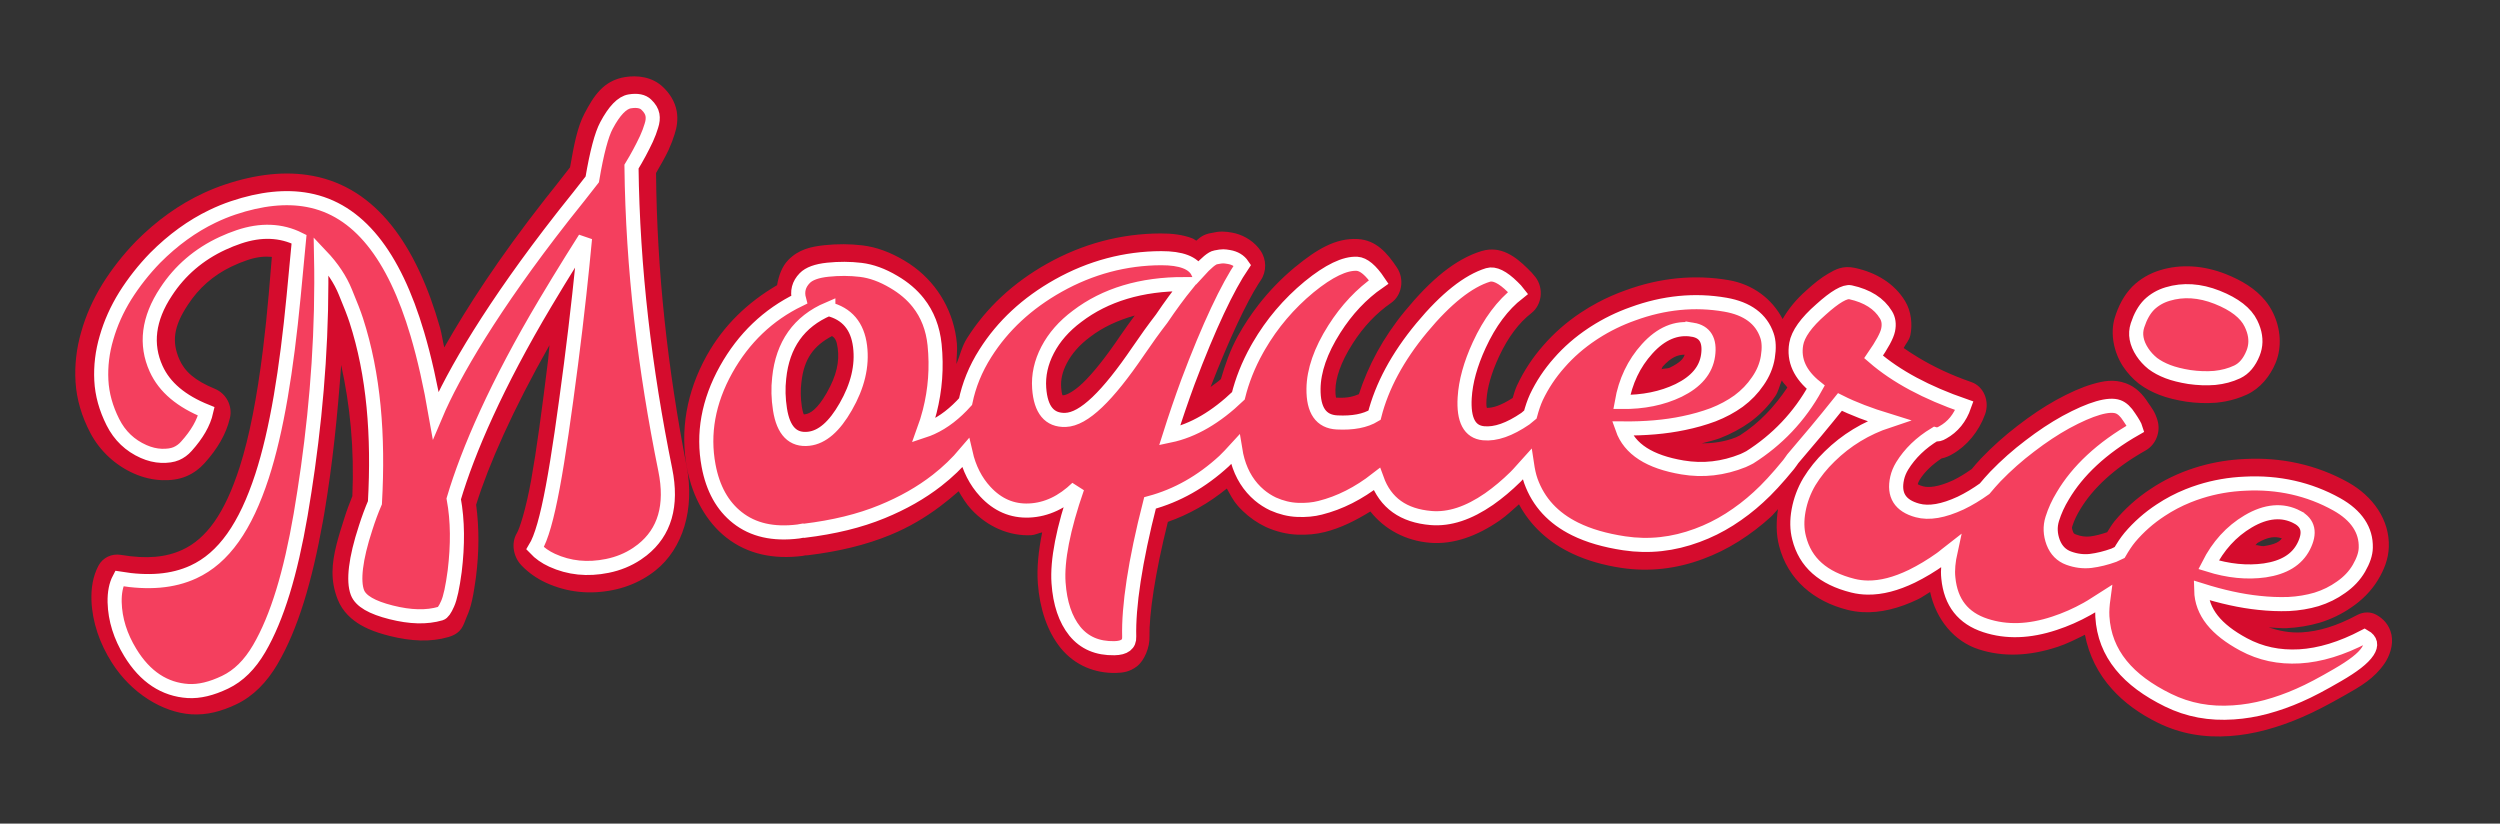 <?xml version="1.0" encoding="UTF-8" standalone="no"?>
<!-- Created with Inkscape (http://www.inkscape.org/) -->

<svg
   width="1366"
   height="450"
   viewBox="0 0 1366 450"
   version="1.1"
   id="svg3753"
   xmlns="http://www.w3.org/2000/svg"
   xmlns:svg="http://www.w3.org/2000/svg">
  <rect x="0" y="0" width="1366" height="450" fill="#333333" stroke="none"/>
  <defs
     id="defs3750" />
  <g
     id="layer1"
     style="display:none">
    <g
       id="g1"
       transform="matrix(6.801,0.211,0,7.871,-3641.782,-2996.09)"
       style="stroke-width:1.076">
      <path
         id="path1"
         style="font-size:40px;line-height:1.25;font-family:Molle;-inkscape-font-specification:Molle;fill:#d50c2d;fill-opacity:1;stroke:none;stroke-width:1.076;stroke-opacity:1"
         d="m 591.861,370.814 c -1.521,0 -2.38,0.944 -3.246,2.021 -0.658,0.808 -1.161,2 -1.766,3.496 -0.677,0.579 -1.386,1.173 -2.16,1.797 -0.005,0.003 -0.009,0.006 -0.014,0.01 -4.281,3.52 -7.294,6.21 -9.748,8.547 0.015,-0.437 0.098,-0.96 0.098,-1.379 0,-6.018 -1.674,-10.501 -5.434,-12.527 h -0.002 c -1.618,-0.873 -3.539,-1.262 -5.697,-1.262 -2.221,0 -4.468,0.548 -6.701,1.586 -0.007,0.003 -0.013,0.006 -0.019,0.01 -1.071,0.514 -2.086,1.122 -3.043,1.822 -0.003,0.003 -0.007,0.005 -0.01,0.008 -0.965,0.717 -1.824,1.529 -2.566,2.434 -0.755,0.907 -1.363,1.903 -1.807,2.975 -0.468,1.131 -0.697,2.357 -0.697,3.627 0,1.431 0.507,2.826 1.445,3.891 0,0 0.002,0.002 0.002,0.002 0.436,0.492 0.964,0.903 1.557,1.189 0.006,0.003 0.013,0.007 0.019,0.01 0.543,0.253 1.114,0.436 1.762,0.436 0.546,0 1.094,-0.126 1.584,-0.348 1.24,-0.552 2.281,-1.28 3.006,-2.271 0.509,-0.697 0.422,-1.663 -0.203,-2.258 -1.109,-1.055 -1.477,-1.922 -1.477,-2.818 0,-1.275 0.496,-2.227 1.979,-3.291 0.004,-0.003 0.008,-0.006 0.012,-0.01 1.405,-1.026 2.952,-1.523 4.846,-1.523 0.683,0 1.194,0.125 1.641,0.324 -0.341,0.77 -0.668,1.518 -1.053,2.355 0,0 0,0.002 0,0.002 -2.181,4.745 -4.375,8.301 -6.477,10.643 -2.397,2.661 -4.55,3.746 -6.553,3.746 -1.383,0 -2.782,-0.466 -4.316,-1.557 -0.557,-0.396 -1.295,-0.424 -1.881,-0.072 -0.747,0.448 -1.334,1.097 -1.805,1.854 -0.002,0.003 -0.004,0.005 -0.006,0.008 -0.825,1.343 -1.25,2.88 -1.25,4.475 0,2.492 1.324,4.73 3.514,5.816 0.002,6.5e-4 0.004,0.001 0.006,0.002 1.143,0.563 2.462,0.783 3.941,0.783 1.64,0 3.261,-0.495 4.779,-1.391 0,0 0,-0.002 0,-0.002 2.828,-1.67 5.429,-4.401 7.918,-8.121 0,0 0.002,-0.002 0.002,-0.002 2.083,-3.129 3.784,-6.474 5.291,-9.926 -0.329,2.832 -1.034,5.773 -2.451,8.92 -0.389,0.402 -0.777,0.809 -1.154,1.252 -0.002,0.003 -0.003,0.005 -0.006,0.008 -0.001,0.001 -0.003,0.002 -0.004,0.004 -1.694,1.953 -2.832,3.264 -2.832,5.195 0,0.933 0.485,1.676 1.016,2.207 0.531,0.531 1.17,0.946 1.945,1.359 1.555,0.829 3.13,1.297 4.695,1.297 1.226,0 1.525,-0.529 1.971,-0.967 l 0.002,-0.004 c 0.677,-0.63 1.129,-1.389 1.725,-2.484 0.003,-0.007 0.007,-0.014 0.01,-0.021 0.87,-1.652 1.414,-3.273 1.691,-4.873 1.821,-2.449 4.798,-5.753 8.594,-9.639 -0.119,0.303 -0.213,0.622 -0.334,0.924 -1.354,3.372 -2.541,6.034 -3.537,7.951 -0.997,1.918 -1.903,3.114 -2.199,3.361 -0.665,0.556 -0.812,1.521 -0.342,2.25 0.406,0.629 0.953,1.152 1.584,1.572 0.001,6.5e-4 0.003,0.001 0.004,0.002 1.504,0.997 3.306,1.479 5.246,1.479 1.322,0 2.6,-0.254 3.775,-0.77 0.001,-6.5e-4 0.003,-0.001 0.004,-0.002 2.628,-1.159 4.17,-3.756 4.17,-6.768 0,-6.872 0.627,-13.684 1.85,-20.445 0.406,-0.472 0.81,-0.944 1.168,-1.443 0.005,-0.007 0.009,-0.014 0.014,-0.021 0.235,-0.338 0.436,-0.671 0.607,-1.008 0.244,-0.448 0.424,-0.976 0.424,-1.555 0,-0.691 -0.283,-1.304 -0.629,-1.771 -0.627,-0.862 -1.655,-1.119 -2.477,-1.119 z m 114.629,4.316 c -1.588,0 -3.099,0.446 -4.33,1.346 -0.622,0.452 -1.147,1.038 -1.506,1.717 -0.006,0.012 -0.012,0.025 -0.018,0.037 -0.369,0.738 -0.514,1.552 -0.514,2.389 0,1.199 0.711,2.349 1.645,3.029 0,0 0.002,0 0.002,0 0.443,0.322 0.939,0.568 1.461,0.736 0.018,0.005 0.035,0.011 0.053,0.016 0.546,0.156 1.116,0.223 1.703,0.223 0.619,0 1.262,-0.086 1.959,-0.234 0.009,-0.001 0.018,-0.003 0.027,-0.004 0.742,-0.17 1.448,-0.414 2.107,-0.736 0.01,-0.005 0.02,-0.01 0.029,-0.016 0.688,-0.352 1.307,-0.803 1.82,-1.354 0.709,-0.76 1.01,-1.8 1.01,-2.793 0,-1.183 -0.598,-2.331 -1.467,-3.109 -1.054,-0.957 -2.448,-1.246 -3.982,-1.246 z m -25.586,6.992 c -0.942,0 -1.43,0.412 -1.893,0.795 -0.459,0.38 -0.887,0.848 -1.361,1.428 -0.639,0.757 -1.087,1.499 -1.398,2.275 -1.045,-1.254 -2.64,-1.979 -4.43,-1.979 -2.594,0 -5.148,0.611 -7.596,1.791 -1.159,0.545 -2.241,1.198 -3.236,1.963 -0.999,0.767 -1.875,1.62 -2.619,2.557 -0.743,0.922 -1.343,1.913 -1.785,2.965 -0.003,0.006 -0.005,0.013 -0.008,0.019 -0.123,0.303 -0.178,0.583 -0.256,0.873 -0.876,0.618 -1.537,0.842 -1.967,0.867 -0.024,-0.075 -0.072,-0.137 -0.072,-0.566 0,-0.804 0.221,-1.83 0.742,-3.059 0,0 0,-0.002 0,-0.002 0.608,-1.434 1.359,-2.485 2.232,-3.234 0.758,-0.652 0.802,-1.81 0.096,-2.518 -0.201,-0.201 -0.403,-0.361 -0.635,-0.531 -0.994,-0.752 -2.144,-1.404 -3.527,-0.904 -0.007,0.002 -0.013,0.004 -0.019,0.006 -1.938,0.727 -3.691,2.291 -5.551,4.564 -1.622,1.98 -2.695,3.971 -3.365,5.98 -0.378,0.157 -0.819,0.322 -1.672,0.322 -0.289,0 -0.149,-0.004 -0.104,0.051 0.046,0.055 -0.072,-0.082 -0.072,-0.598 0,-0.779 0.345,-1.876 1.256,-3.248 0,0 0,-0.002 0,-0.002 0.817,-1.232 1.764,-2.212 2.857,-2.982 0.81,-0.57 0.972,-1.705 0.354,-2.479 -0.763,-0.954 -1.622,-1.816 -3.021,-1.816 -1.648,0 -3.04,0.851 -4.658,2.129 -0.003,0.001 -0.005,0.003 -0.008,0.004 -1.758,1.404 -3.226,3.04 -4.373,4.891 0,0 0,0.002 0,0.002 -0.629,1.015 -1.021,2.021 -1.369,3.023 -0.274,0.226 -0.546,0.368 -0.818,0.561 1.628,-3.569 3.031,-6.224 3.957,-7.48 0.447,-0.607 0.446,-1.435 -0.002,-2.041 -0.519,-0.702 -1.365,-1.109 -2.145,-1.223 -0.225,-0.035 -0.441,-0.06 -0.682,-0.06 -0.344,0 -0.56,0.048 -0.834,0.104 -0.63,0.098 -0.882,0.326 -1.168,0.547 -0.1,-0.044 -0.191,-0.123 -0.291,-0.158 -0.733,-0.256 -1.504,-0.336 -2.375,-0.336 -2.959,0 -5.846,0.656 -8.598,1.939 0,0 -0.002,0 -0.002,0 -2.642,1.237 -4.843,2.876 -6.531,4.914 -0.461,0.553 -0.651,1.154 -0.992,1.73 0.051,-0.481 0.186,-0.947 0.186,-1.436 0,-2.426 -1.26,-4.622 -3.346,-6 -0.944,-0.633 -1.939,-1.083 -2.977,-1.291 -0.898,-0.18 -1.827,-0.268 -2.779,-0.268 -1.019,0 -1.957,0.104 -2.822,0.75 -7e-4,5.3e-4 -0.001,0.001 -0.002,0.002 -0.516,0.384 -0.868,0.989 -1.094,1.641 -2.337,0.926 -4.439,2.284 -6.125,4.211 0,0 -0.002,0.002 -0.002,0.002 -1.988,2.278 -3.1,4.859 -3.1,7.555 0,1.984 0.695,3.834 2.066,5.119 4.2e-4,3.8e-4 0.002,-3.9e-4 0.002,0 4e-4,3.7e-4 -4.1e-4,0.002 0,0.002 1.477,1.387 3.542,1.988 5.881,1.988 0.029,7e-5 0.057,-5.8e-4 0.086,-0.002 l 0.178,-0.01 -0.113,-0.021 c 0.111,0.022 0.224,0.033 0.338,0.033 2.539,0 4.845,-0.259 6.918,-0.799 2.273,-0.586 4.181,-1.532 5.906,-2.648 0.254,0.461 0.513,0.92 0.873,1.311 1.195,1.299 2.896,2.02 4.682,2.02 0.315,0 0.612,-0.125 0.922,-0.164 -0.418,1.284 -0.668,2.462 -0.668,3.543 0,1.724 0.469,3.329 1.52,4.529 0.003,0.004 0.006,0.008 0.01,0.012 1.107,1.243 2.779,1.826 4.545,1.826 0.607,0 1.21,-0.051 1.861,-0.439 0.651,-0.389 1.166,-1.32 1.166,-2.061 l -0.002,0.043 c 0.04,-1.614 0.687,-4.418 1.871,-8 1.731,-0.51 3.353,-1.295 4.85,-2.352 0.256,0.41 0.504,0.83 0.854,1.17 0.642,0.625 1.417,1.105 2.268,1.428 0.012,0.005 0.025,0.011 0.037,0.016 0.834,0.294 1.698,0.449 2.564,0.449 0.798,0 1.555,-0.085 2.27,-0.271 h 0.002 c 1.278,-0.326 2.487,-0.906 3.658,-1.596 1.23,1.21 3.014,1.867 4.969,1.867 1.926,0 3.82,-0.729 5.605,-1.998 0.003,-0.003 0.007,-0.005 0.01,-0.008 0.515,-0.372 0.978,-0.82 1.453,-1.252 1.804,2.324 4.92,3.453 8.869,3.453 2.311,0 4.548,-0.522 6.635,-1.543 0.96,-0.466 1.862,-1.024 2.697,-1.668 0,0 0.002,-0.002 0.002,-0.002 0.832,-0.646 1.588,-1.348 2.26,-2.107 0.15,-0.166 0.303,-0.433 0.453,-0.615 0.032,0.866 0.195,1.725 0.613,2.473 1.216,2.205 3.74,3.268 6.656,3.268 1.935,0 3.838,-0.728 5.625,-1.998 0.003,-0.003 0.007,-0.005 0.01,-0.008 0.284,-0.205 0.529,-0.466 0.801,-0.689 1.089,1.757 3.065,2.812 5.283,2.812 2.255,0 4.461,-0.693 6.5,-1.982 l 0.004,-0.002 c 0.681,-0.428 1.284,-0.951 1.885,-1.473 1.791,2.382 4.94,3.535 8.936,3.535 2.311,0 4.548,-0.522 6.635,-1.543 0.96,-0.466 1.863,-1.024 2.697,-1.668 0,0 0.002,-0.002 0.002,-0.002 0.832,-0.646 1.588,-1.348 2.26,-2.107 0.703,-0.779 1.4,-1.736 2.125,-2.885 0.775,-1.22 1.32,-2.184 1.32,-3.455 0,-0.583 -0.232,-1.392 -0.848,-1.898 -0.616,-0.506 -1.319,-0.575 -1.865,-0.539 -0.534,0.036 -1.02,0.318 -1.316,0.764 -0.925,1.393 -1.985,2.384 -3.209,3.061 -0.845,0.463 -1.722,0.701 -2.627,0.842 0.452,-0.184 0.923,-0.344 1.348,-0.561 0.008,-0.004 0.016,-0.008 0.023,-0.012 0.801,-0.423 1.527,-0.919 2.164,-1.492 0.005,-0.005 0.01,-0.01 0.016,-0.016 0.651,-0.602 1.188,-1.299 1.584,-2.068 0.423,-0.797 0.668,-1.679 0.668,-2.572 0,-0.815 -0.143,-1.619 -0.58,-2.346 -0.971,-1.63 -2.892,-2.42 -4.928,-2.42 -2.594,0 -5.148,0.611 -7.596,1.791 -1.159,0.545 -2.241,1.198 -3.236,1.963 -0.999,0.767 -1.875,1.62 -2.619,2.557 -0.743,0.922 -1.343,1.913 -1.785,2.965 -0.003,0.006 -0.005,0.013 -0.008,0.019 -0.126,0.309 -0.183,0.595 -0.262,0.891 -0.399,0.281 -0.797,0.521 -1.193,0.697 -0.323,0.138 -0.668,0.211 -1.094,0.211 -0.234,0 -0.236,-0.011 -0.359,-0.139 -0.166,-0.179 -0.168,-0.215 -0.168,-0.33 0,-0.404 0.059,-0.83 0.189,-1.291 0.002,-0.009 0.004,-0.018 0.006,-0.027 0.423,-1.596 1.492,-3.411 3.328,-5.381 0.582,-0.624 0.617,-1.58 0.084,-2.246 -0.396,-0.495 -0.676,-0.635 -1.094,-0.91 -0.557,-0.401 -1.219,-0.73 -2.025,-0.73 -0.942,0 -1.624,0.368 -2.334,0.826 -0.71,0.458 -1.444,1.072 -2.268,1.854 -0.003,0.003 -0.005,0.005 -0.008,0.008 -0.76,0.732 -1.514,1.564 -2.266,2.492 -0.001,0.002 -0.002,0.004 -0.004,0.006 -0.001,0.002 -0.003,0.002 -0.004,0.004 -0.761,0.928 -1.455,1.899 -2.08,2.912 -0.001,0.002 -0.003,0.004 -0.004,0.006 -0.193,0.315 -0.339,0.596 -0.486,0.873 -0.388,0.411 -0.784,0.789 -1.201,1.104 -1,0.734 -1.753,0.971 -2.217,0.971 -0.483,0 -0.594,-0.112 -0.523,-0.053 0.071,0.059 0.074,0.219 0.074,-0.045 0,-0.05 0.014,-0.143 0.065,-0.283 0.267,-0.688 0.735,-1.368 1.496,-2.055 l -1.15,0.443 c 0.702,0 1.295,-0.344 1.688,-0.701 0.957,-0.826 1.573,-2.024 1.701,-3.285 0.099,-0.974 -0.636,-1.834 -1.613,-1.889 -2.245,-0.125 -4.032,-0.542 -5.578,-1.092 0.074,-0.306 0.287,-0.604 0.287,-0.963 0,-0.77 -0.316,-1.649 -0.918,-2.229 -1.056,-1.029 -2.538,-1.463 -4.102,-1.463 z m -4.156,4.928 0.01,0.018 c -0.002,-0.003 -0.006,-0.003 -0.008,-0.006 -0.002,-0.004 2e-4,-0.008 -0.002,-0.012 z m -7.477,3.201 c -0.059,0.279 -0.235,0.573 -1.006,1.051 -0.167,0.102 -0.449,0.111 -0.631,0.201 0.044,-0.062 0.031,-0.144 0.078,-0.205 0,0 0,-0.002 0,-0.002 0.57,-0.739 1.032,-0.966 1.559,-1.045 z m 48.359,0 c -0.059,0.279 -0.235,0.573 -1.006,1.051 -0.167,0.102 -0.449,0.111 -0.631,0.201 0.044,-0.062 0.031,-0.144 0.078,-0.205 0,0 0,-0.002 0,-0.002 0.57,-0.739 1.032,-0.966 1.559,-1.045 z m -90.713,0.059 c -0.391,0.459 -0.776,0.898 -1.18,1.398 -1.205,1.491 -2.264,2.575 -3.096,3.227 -0.832,0.652 -1.405,0.801 -1.523,0.801 -0.289,0 -0.149,-0.004 -0.104,0.051 0.046,0.055 -0.072,-0.082 -0.072,-0.598 0,-0.533 0.151,-1.054 0.57,-1.684 0.417,-0.626 1.029,-1.216 1.902,-1.762 0.005,-0.003 0.01,-0.006 0.016,-0.01 1.011,-0.646 2.181,-1.108 3.486,-1.424 z m -23.223,0.234 c 0.221,0.153 0.314,0.352 0.314,0.895 0,0.91 -0.348,1.853 -1.293,2.973 -0.001,0.002 -0.003,0.004 -0.004,0.006 -0.902,1.076 -1.53,1.318 -1.906,1.318 -0.289,0 -0.149,-0.004 -0.104,0.051 0.046,0.055 -0.072,-0.082 -0.072,-0.598 0,-0.597 0.08,-1.148 0.238,-1.672 0.003,-0.007 0.005,-0.014 0.008,-0.021 0.457,-1.592 1.33,-2.409 2.818,-2.951 z m 73.27,0.268 c 0.139,0.165 0.353,0.257 0.514,0.406 -0.727,1.478 -1.685,2.791 -3.057,3.895 -0.113,0.074 -0.248,0.163 -0.268,0.174 -0.845,0.463 -1.722,0.701 -2.627,0.842 0.452,-0.184 0.923,-0.344 1.348,-0.561 0.008,-0.004 0.016,-0.008 0.023,-0.012 0.801,-0.423 1.527,-0.919 2.164,-1.492 0.005,-0.005 0.01,-0.01 0.016,-0.016 0.651,-0.602 1.188,-1.299 1.584,-2.068 0.192,-0.362 0.191,-0.778 0.303,-1.168 z m 14.756,11.275 c 0.002,0.004 0.006,0.007 0.008,0.012 0.001,0.003 7.7e-4,0.005 0.002,0.008 z" />
      <path
         id="text1"
         style="font-size:40px;line-height:1.25;font-family:Molle;-inkscape-font-specification:Molle;fill:#f43f5e;fill-opacity:1;stroke:#ffffff;stroke-width:1.053;stroke-dasharray:none;stroke-opacity:1"
         d="m 591.861,372.533 c -0.534,0 -1.172,0.462 -1.914,1.387 -0.456,0.56 -1.035,1.732 -1.738,3.516 -0.755,0.651 -1.569,1.328 -2.441,2.031 -6.367,5.234 -10.658,9.108 -12.871,11.621 0.273,-2.122 0.41,-4.049 0.41,-5.781 0,-5.716 -1.51,-9.388 -4.531,-11.016 -1.302,-0.703 -2.93,-1.055 -4.883,-1.055 -1.94,0 -3.932,0.475 -5.977,1.426 -0.977,0.469 -1.901,1.022 -2.773,1.66 -0.859,0.638 -1.615,1.354 -2.266,2.148 -0.651,0.781 -1.165,1.628 -1.543,2.539 -0.378,0.911 -0.566,1.901 -0.566,2.969 0,1.068 0.339,1.986 1.016,2.754 0.299,0.339 0.638,0.599 1.016,0.781 0.391,0.182 0.736,0.273 1.035,0.273 0.299,0 0.592,-0.065 0.879,-0.195 1.055,-0.469 1.829,-1.042 2.324,-1.719 -1.341,-1.276 -2.012,-2.63 -2.012,-4.062 0,-1.836 0.898,-3.398 2.695,-4.688 1.693,-1.237 3.646,-1.855 5.859,-1.855 1.562,0 2.826,0.482 3.789,1.445 -0.495,1.146 -1.042,2.37 -1.641,3.672 -2.227,4.844 -4.479,8.535 -6.758,11.074 -2.591,2.878 -5.202,4.316 -7.832,4.316 -1.784,0 -3.555,-0.625 -5.312,-1.875 -0.456,0.273 -0.866,0.703 -1.23,1.289 -0.664,1.081 -0.996,2.272 -0.996,3.574 0,2.005 0.853,3.431 2.559,4.277 0.82,0.404 1.882,0.605 3.184,0.605 1.302,0 2.604,-0.384 3.906,-1.152 2.513,-1.484 4.967,-4.017 7.363,-7.598 3.398,-5.104 6.009,-10.651 7.832,-16.641 0.482,1.016 0.755,1.986 0.82,2.91 0.078,0.924 0.117,1.621 0.117,2.09 0,3.945 -1.003,8.112 -3.008,12.5 -0.456,0.456 -0.905,0.944 -1.348,1.465 -1.615,1.862 -2.422,3.223 -2.422,4.082 0,0.638 0.684,1.322 2.051,2.051 1.367,0.729 2.663,1.094 3.887,1.094 0.182,0 0.449,-0.169 0.801,-0.508 0.365,-0.339 0.827,-1.022 1.387,-2.051 0.898,-1.706 1.445,-3.327 1.641,-4.863 2.188,-2.982 5.723,-6.914 10.605,-11.797 l 3.848,-3.848 c -0.924,2.839 -1.934,5.625 -3.027,8.359 -2.734,6.81 -4.811,10.807 -6.23,11.992 0.26,0.404 0.625,0.762 1.094,1.074 1.198,0.794 2.63,1.191 4.297,1.191 1.107,0 2.135,-0.208 3.086,-0.625 2.096,-0.924 3.145,-2.656 3.145,-5.195 0,-7.109 0.645,-14.16 1.934,-21.152 0.508,-0.56 0.977,-1.139 1.406,-1.738 0.208,-0.299 0.378,-0.579 0.508,-0.84 0.143,-0.26 0.215,-0.508 0.215,-0.742 0,-0.247 -0.098,-0.501 -0.293,-0.762 -0.195,-0.273 -0.56,-0.41 -1.094,-0.41 z m 114.629,4.316 c -1.289,0 -2.396,0.339 -3.32,1.016 -0.43,0.312 -0.762,0.69 -0.996,1.133 -0.221,0.443 -0.332,0.983 -0.332,1.621 0,0.638 0.312,1.185 0.938,1.641 0.286,0.208 0.612,0.371 0.977,0.488 0.365,0.104 0.775,0.156 1.23,0.156 0.456,0 0.99,-0.065 1.602,-0.195 0.625,-0.143 1.204,-0.345 1.738,-0.605 0.534,-0.273 0.983,-0.605 1.348,-0.996 0.365,-0.391 0.547,-0.931 0.547,-1.621 0,-0.69 -0.299,-1.302 -0.898,-1.836 -0.586,-0.534 -1.53,-0.801 -2.832,-0.801 z m -25.586,6.992 c -0.417,0 -1.061,0.534 -1.934,1.602 -0.924,1.094 -1.387,1.992 -1.387,2.695 0,1.146 0.684,2.031 2.051,2.656 -0.833,2.267 -2.242,4.148 -4.164,5.686 -0.162,0.102 -0.317,0.218 -0.484,0.311 -1.471,0.807 -3.04,1.211 -4.707,1.211 -2.669,0 -4.382,-0.677 -5.137,-2.031 1.784,-0.208 3.366,-0.547 4.746,-1.016 0.781,-0.26 1.517,-0.566 2.207,-0.918 0.69,-0.365 1.296,-0.781 1.816,-1.25 0.521,-0.482 0.931,-1.016 1.23,-1.602 0.312,-0.586 0.469,-1.178 0.469,-1.777 0,-0.612 -0.111,-1.1 -0.332,-1.465 -0.625,-1.055 -1.777,-1.582 -3.457,-1.582 -2.331,0 -4.616,0.54 -6.855,1.621 -1.055,0.495 -2.031,1.087 -2.93,1.777 -0.898,0.69 -1.673,1.445 -2.324,2.266 -0.651,0.807 -1.165,1.66 -1.543,2.559 -0.159,0.391 -0.268,0.807 -0.357,1.232 -0.126,0.104 -0.235,0.232 -0.365,0.33 -1.185,0.872 -2.259,1.309 -3.223,1.309 -1.107,0 -1.66,-0.781 -1.66,-2.344 0,-1.107 0.293,-2.35 0.879,-3.73 0.69,-1.628 1.589,-2.917 2.695,-3.867 -0.104,-0.104 -0.254,-0.228 -0.449,-0.371 -0.807,-0.612 -1.445,-0.833 -1.914,-0.664 -1.458,0.547 -3.066,1.895 -4.824,4.043 -1.771,2.161 -2.91,4.258 -3.418,6.289 -0.716,0.43 -1.699,0.645 -2.949,0.645 -1.263,0 -1.895,-0.755 -1.895,-2.266 0,-1.25 0.514,-2.65 1.543,-4.199 0.924,-1.393 2.025,-2.539 3.301,-3.438 -0.625,-0.781 -1.185,-1.172 -1.68,-1.172 -0.911,0 -2.109,0.586 -3.594,1.758 -1.615,1.289 -2.943,2.773 -3.984,4.453 -0.692,1.117 -1.172,2.203 -1.48,3.264 -1.756,1.504 -3.584,2.465 -5.492,2.811 0.508,-1.276 1.029,-2.52 1.562,-3.73 1.758,-3.906 3.203,-6.628 4.336,-8.164 -0.221,-0.299 -0.56,-0.482 -1.016,-0.547 -0.169,-0.026 -0.312,-0.039 -0.43,-0.039 -0.117,0 -0.306,0.026 -0.566,0.078 -0.26,0.039 -0.716,0.384 -1.367,1.035 -0.326,-0.638 -1.237,-0.957 -2.734,-0.957 -2.708,0 -5.332,0.592 -7.871,1.777 -2.448,1.146 -4.427,2.63 -5.938,4.453 -0.896,1.075 -1.504,2.172 -1.887,3.285 -1.083,0.914 -2.244,1.542 -3.504,1.812 1.029,-1.862 1.543,-3.828 1.543,-5.898 0,-1.914 -0.859,-3.438 -2.578,-4.57 -0.794,-0.534 -1.582,-0.879 -2.363,-1.035 -0.781,-0.156 -1.595,-0.234 -2.441,-0.234 -0.833,0 -1.432,0.137 -1.797,0.41 -0.508,0.378 -0.723,0.859 -0.645,1.445 -2.474,0.794 -4.577,2.181 -6.309,4.16 -1.784,2.044 -2.676,4.186 -2.676,6.426 0,1.628 0.508,2.917 1.523,3.867 1.081,1.016 2.65,1.523 4.707,1.523 l 0.391,-0.019 0.098,0.019 c 2.422,0 4.583,-0.247 6.484,-0.742 2.949,-0.759 5.332,-1.972 7.189,-3.605 0.164,1.085 0.59,2.009 1.287,2.766 0.898,0.977 2.038,1.465 3.418,1.465 1.406,0 2.741,-0.482 4.004,-1.445 -1.354,2.826 -2.031,5.007 -2.031,6.543 0,1.432 0.365,2.565 1.094,3.398 0.742,0.833 1.829,1.25 3.262,1.25 0.872,0 1.309,-0.26 1.309,-0.781 0.052,-2.096 0.781,-5.189 2.188,-9.277 2.214,-0.495 4.232,-1.471 6.055,-2.93 0.316,-0.257 0.609,-0.542 0.904,-0.824 0.186,1.078 0.629,1.967 1.342,2.66 0.469,0.456 1.029,0.807 1.68,1.055 0.664,0.234 1.328,0.352 1.992,0.352 0.677,0 1.289,-0.072 1.836,-0.215 1.589,-0.404 3.099,-1.139 4.531,-2.207 0.755,1.615 2.266,2.422 4.531,2.422 1.497,0 3.034,-0.56 4.609,-1.68 0.703,-0.508 1.367,-1.081 1.992,-1.719 0.312,-0.318 0.565,-0.65 0.848,-0.975 0.108,0.394 0.235,0.779 0.422,1.131 1.237,2.292 3.926,3.438 8.066,3.438 2.057,0 4.017,-0.456 5.879,-1.367 0.859,-0.417 1.66,-0.911 2.402,-1.484 0.755,-0.586 1.432,-1.217 2.031,-1.895 0.612,-0.677 1.263,-1.562 1.953,-2.656 0.107,-0.168 0.15,-0.289 0.24,-0.445 0.93,-1.404 1.869,-2.892 2.826,-4.555 1.094,0.247 2.422,0.41 3.984,0.488 -1.602,0.885 -2.923,2.005 -3.965,3.359 -0.508,0.651 -0.911,1.322 -1.211,2.012 -0.286,0.69 -0.43,1.393 -0.43,2.109 0,0.703 0.15,1.322 0.449,1.855 0.872,1.589 2.591,2.383 5.156,2.383 1.51,0 3.053,-0.56 4.629,-1.68 0.703,-0.508 1.367,-1.081 1.992,-1.719 0.226,-0.23 0.403,-0.471 0.613,-0.705 0.031,0.704 0.146,1.33 0.383,1.838 0.716,1.589 2.083,2.383 4.102,2.383 1.914,0 3.776,-0.573 5.586,-1.719 0.807,-0.508 1.549,-1.087 2.227,-1.738 0.378,-0.357 0.674,-0.721 1.006,-1.082 0.109,0.413 0.244,0.812 0.439,1.18 1.237,2.292 3.926,3.438 8.066,3.438 2.057,0 4.017,-0.456 5.879,-1.367 0.859,-0.417 1.66,-0.911 2.402,-1.484 0.755,-0.586 1.432,-1.217 2.031,-1.895 0.612,-0.677 1.263,-1.562 1.953,-2.656 0.703,-1.107 1.055,-1.953 1.055,-2.539 0,-0.521 -0.293,-0.762 -0.879,-0.723 -1.055,1.589 -2.324,2.793 -3.809,3.613 -1.471,0.807 -3.04,1.211 -4.707,1.211 -2.669,0 -4.382,-0.677 -5.137,-2.031 1.784,-0.208 3.366,-0.547 4.746,-1.016 0.781,-0.26 1.517,-0.566 2.207,-0.918 0.69,-0.365 1.296,-0.781 1.816,-1.25 0.521,-0.482 0.931,-1.016 1.23,-1.602 0.312,-0.586 0.469,-1.178 0.469,-1.777 0,-0.612 -0.111,-1.1 -0.332,-1.465 -0.625,-1.055 -1.777,-1.582 -3.457,-1.582 -2.331,0 -4.616,0.54 -6.855,1.621 -1.055,0.495 -2.031,1.087 -2.93,1.777 -0.898,0.69 -1.673,1.445 -2.324,2.266 -0.651,0.807 -1.165,1.66 -1.543,2.559 -0.159,0.391 -0.268,0.807 -0.357,1.232 -0.126,0.104 -0.235,0.232 -0.365,0.33 -0.534,0.391 -1.081,0.71 -1.641,0.957 -0.547,0.234 -1.139,0.352 -1.777,0.352 -0.638,0 -1.172,-0.221 -1.602,-0.664 -0.43,-0.456 -0.645,-0.964 -0.645,-1.523 0,-0.573 0.085,-1.159 0.254,-1.758 0.521,-1.966 1.764,-4.004 3.73,-6.113 -0.104,-0.13 -0.352,-0.326 -0.742,-0.586 -0.378,-0.273 -0.723,-0.41 -1.035,-0.41 -0.729,0 -1.868,0.736 -3.418,2.207 -0.703,0.677 -1.413,1.458 -2.129,2.344 -0.716,0.872 -1.367,1.784 -1.953,2.734 -0.21,0.344 -0.392,0.691 -0.576,1.037 -0.483,0.526 -0.998,1.006 -1.553,1.424 -1.185,0.872 -2.266,1.309 -3.242,1.309 -1.445,0 -2.168,-0.605 -2.168,-1.816 0,-0.286 0.059,-0.586 0.176,-0.898 0.378,-0.977 1.029,-1.882 1.953,-2.715 0.182,0 0.365,-0.085 0.547,-0.254 0.664,-0.56 1.042,-1.289 1.133,-2.188 -3.047,-0.169 -5.573,-0.742 -7.578,-1.719 0.443,-0.964 0.664,-1.647 0.664,-2.051 0,-0.417 -0.13,-0.749 -0.391,-0.996 -0.664,-0.651 -1.634,-0.977 -2.91,-0.977 z m -50.098,4.297 h 0.176 c -0.638,0.703 -1.309,1.504 -2.012,2.402 -0.612,0.69 -1.243,1.439 -1.895,2.246 -2.513,3.112 -4.499,4.668 -5.957,4.668 -1.263,0 -1.895,-0.755 -1.895,-2.266 0,-0.898 0.286,-1.777 0.859,-2.637 0.573,-0.859 1.38,-1.615 2.422,-2.266 2.24,-1.432 5.007,-2.148 8.301,-2.148 z m 38.809,0.312 c 0.964,0 1.445,0.527 1.445,1.582 0,1.042 -0.632,1.953 -1.895,2.734 -1.198,0.729 -2.63,1.191 -4.297,1.387 0.104,-1.458 0.599,-2.76 1.484,-3.906 0.924,-1.198 2.012,-1.797 3.262,-1.797 z m 48.359,0 c 0.964,0 1.445,0.527 1.445,1.582 0,1.042 -0.632,1.953 -1.895,2.734 -1.198,0.729 -2.63,1.191 -4.297,1.387 0.104,-1.458 0.599,-2.76 1.484,-3.906 0.924,-1.198 2.012,-1.797 3.262,-1.797 z m -114.277,0.195 c 1.354,0.456 2.031,1.387 2.031,2.793 0,1.38 -0.566,2.741 -1.699,4.082 -1.081,1.289 -2.155,1.934 -3.223,1.934 -1.263,0 -1.895,-0.755 -1.895,-2.266 0,-0.755 0.104,-1.478 0.312,-2.168 0.651,-2.266 2.142,-3.724 4.473,-4.375 z" />
    </g>
  </g>
  <g
     id="g13">
    <g
       id="g15"
       transform="translate(0,110.273)">
      <path
         d="m 122.724,-9.376 c -3.881,1.308 -7.7,2.838 -11.451,4.583 -13.257,6.111 -25.721,15.02 -36.996,26.388 -0.042,0.044 -0.083,0.089 -0.124,0.134 -6.882,7.108 -12.939,14.832 -18.116,23.084 -0.018,0.03 -0.035,0.061 -0.052,0.091 -5.186,8.402 -9.083,17.178 -11.62,26.206 -2.627,9.092 -3.659,18.271 -3.091,27.372 0.599,9.607 3.442,18.951 8.089,27.806 5.226,9.957 13.946,17.913 24.153,22.328 0.007,0.003 0.014,0.006 0.022,0.009 4.742,2.041 9.805,3.26 14.829,3.455 0.055,0.004 0.111,0.009 0.166,0.013 4.583,0.119 9.078,-0.307 13.505,-2.215 3.731,-1.608 7.066,-4.086 9.727,-7.076 6.759,-7.497 11.769,-15.602 13.89,-24.773 1.484,-6.432 -1.971,-13.265 -8.281,-15.86 -11.212,-4.606 -16.61,-9.679 -19.429,-16.2 -3.985,-9.22 -3.332,-17.637 4.697,-29.665 0.02,-0.035 0.04,-0.071 0.059,-0.107 5.946,-9.081 13.717,-15.96 23.796,-20.822 2.712,-1.317 5.595,-2.493 8.657,-3.53 5.209,-1.764 9.462,-2.129 13.384,-1.758 -0.704,8.159 -0.971,11.905 -1.675,20.064 l 0.005,0.015 c -0.948,10.814 -2.01,21 -3.191,30.537 0,2e-6 0,4e-6 0,6e-6 -3.235,26.151 -7.427,47.64 -12.695,64.161 -8.251,25.711 -18.375,39.308 -31.346,45.284 -8.955,4.126 -19.451,5.147 -33.521,2.776 -5.106,-0.86 -9.997,1.493 -12.338,5.937 -2.985,5.655 -4.031,12.111 -3.809,18.853 -7.23e-4,0.025 -0.001,0.05 -0.002,0.075 0.461,11.954 4.515,23.596 11.272,34.189 10.485,16.439 27.464,27.017 43.326,28.057 0.013,-0.002 0.027,-0.003 0.04,-0.005 8.413,0.521 16.372,-1.589 24.595,-5.504 9.094,-4.33 16.546,-11.887 22.494,-22.026 l -0.007,-0.014 c 11.078,-18.906 18.801,-44.802 24.737,-77.872 0.003,-0.007 0.005,-0.013 0.008,-0.02 0.303,-1.71 0.599,-3.423 0.887,-5.138 4.422,-26.295 7.113,-52.88 9.086,-80.29 4.833,22.004 7.241,45.101 6.122,71.663 -1.533,3.824 -3.021,7.687 -4.303,11.788 -0.005,0.027 -0.007,0.043 -0.018,0.071 -0.004,0.01 -0.012,0.021 -0.014,0.038 -1.665,5.156 -3.129,9.84 -4.244,14.217 -2.816,11.057 -3.415,20.175 0.562,30.312 2.675,6.818 7.843,11.224 12.587,13.971 1.465,0.848 2.958,1.596 4.495,2.268 3.464,1.522 7.141,2.657 11.21,3.685 11.774,2.972 22.562,3.466 32.199,0.636 7.566,-2.222 8.128,-6.654 9.891,-10.743 0,0 0.003,-0.034 0.003,-0.034 2.759,-5.949 3.812,-12.358 5.132,-21.669 0.006,-0.059 0.011,-0.119 0.016,-0.178 1.803,-13.956 1.798,-27.082 0.121,-39.675 6.761,-21.737 19.96,-51.646 40.064,-87.162 -0.295,2.5 -0.385,5.078 -0.688,7.57 -3.429,27.877 -6.39,49.902 -9.308,66.094 -2.91,16.145 -6.373,26.657 -7.804,29.004 -3.219,5.287 -2.087,12.825 2.483,17.614 3.941,4.13 8.555,7.263 13.454,9.517 0.01,0.004 0.02,0.007 0.03,0.01 11.674,5.335 24.089,6.487 36.569,3.953 5.721,-1.161 11.126,-3.141 16.122,-5.945 2.437,-1.367 4.777,-2.929 7.006,-4.689 0.007,-0.007 0.014,-0.012 0.021,-0.019 15.09,-11.969 21.584,-33.73 17.066,-56.977 -10.329,-53.145 -16.267,-106.389 -16.711,-160.227 2.391,-4.131 4.797,-8.269 6.827,-12.544 0.025,-0.061 0.049,-0.122 0.073,-0.184 1.322,-2.893 2.394,-5.697 3.247,-8.506 1.255,-3.75 1.923,-8.05 1.141,-12.534 -0.936,-5.366 -3.947,-9.788 -7.284,-13.009 -6.067,-5.956 -14.461,-6.692 -20.897,-5.647 0,0 -0.004,-0.009 -0.004,-0.009 -11.907,1.932 -17.199,10.425 -22.186,19.908 -3.807,7.124 -5.772,17.046 -7.897,29.401 -2.614,3.375 -5.274,6.789 -8.075,10.343 -1.703,2.159 -3.445,4.355 -5.248,6.606 -0.029,0.032 -0.058,0.064 -0.087,0.096 -25.818,32.919 -43.032,59.725 -55.328,81.379 -0.835,-3.339 -1.364,-7.449 -2.265,-10.62 -12.93,-45.501 -34.936,-76.591 -69.557,-83.119 -0.005,0.002 -0.01,0.003 -0.016,0.005 -14.807,-2.8 -31.061,-0.974 -48.186,4.798 z m 4.656,12.699 c 15.308,-5.155 28.992,-6.511 40.844,-4.292 27.487,5.121 47.044,30 59.803,73.147 3.871,13.089 7.169,27.863 10.046,44.397 9.511,-22.481 31.324,-59.751 69.126,-108.039 0.454,-0.58 0.91,-1.162 1.369,-1.745 5.351,-6.665 10.362,-12.995 15.044,-19.046 2.464,-14.691 5.117,-24.532 7.763,-29.444 4.299,-8.116 8.574,-12.51 12.715,-13.181 4.141,-0.671 7.168,-0.056 9.068,1.823 1.882,1.779 2.995,3.63 3.345,5.545 0.332,1.815 0.13,3.816 -0.6,6.003 -0.63,2.172 -1.528,4.542 -2.691,7.112 -2.425,5.156 -5.15,10.213 -8.168,15.176 0.66,55.692 7.313,110.785 18.454,165.651 3.977,19.585 -0.345,34.09 -12.552,43.771 -0.954,0.753 -1.932,1.462 -2.935,2.128 -4.82,3.203 -10.195,5.4 -16.158,6.612 -10.844,2.204 -20.839,1.188 -30.205,-3.093 -3.667,-1.688 -6.765,-3.86 -9.288,-6.531 6.957,-11.348 12.342,-44.537 19.66,-100.829 1.615,-12.544 3.126,-25.169 4.519,-37.892 1.111,-10.131 2.148,-20.32 3.105,-30.569 -2.459,3.87 -4.896,7.746 -7.311,11.627 -4.846,7.787 -9.609,15.602 -14.284,23.442 -26.623,44.653 -42.351,80.937 -50.129,107.203 2.197,11.944 2.27,25.094 0.524,39.525 -1.169,8.734 -2.431,14.675 -3.906,17.878 -1.39,3.172 -2.638,4.925 -3.777,5.26 -7.651,2.251 -16.586,1.995 -27.044,-0.639 -10.456,-2.633 -16.649,-6.163 -18.423,-10.862 -2.366,-6.269 -1.152,-18.161 4.492,-35.339 1.524,-4.799 3.218,-9.369 5.077,-13.708 2.044,-36.893 -0.61,-70.011 -10.205,-99.659 -1.133,-3.502 -3.112,-8.65 -5.935,-15.392 -2.728,-6.772 -7.128,-13.444 -13.284,-19.929 0.806,39.886 -1.971,78.462 -7.214,116.027 0,1e-5 0,1e-5 0,1e-5 -1.193,8.548 -2.514,17.034 -3.947,25.474 -5.491,31.919 -12.764,56.24 -22.66,73.178 -5.145,8.796 -11.269,14.875 -18.668,18.408 -7.398,3.532 -14.059,5.145 -20.206,4.778 -12.702,-0.805 -23.409,-7.619 -31.597,-21.087 -5.325,-8.758 -8.261,-17.861 -8.512,-27.444 -0.107,-5.204 0.752,-9.52 2.553,-12.919 15.951,2.636 29.168,1.602 40.469,-3.593 16.618,-7.639 28.515,-24.77 37.522,-52.384 4.002,-12.341 7.377,-26.842 10.232,-43.493 2.772,-16.159 5.077,-34.405 7.025,-54.73 1.078,-11.217 2.065,-21.4 2.969,-31.228 -9.803,-4.894 -20.854,-5.368 -32.936,-1.273 -3.049,1.034 -5.981,2.204 -8.791,3.51 -12.946,5.966 -23.359,14.88 -30.9,26.439 -9.85,14.812 -11.427,28.897 -5.49,42.068 4.642,10.3 13.936,17.89 27.435,23.334 -1.416,6.298 -5.078,12.622 -10.908,19.086 -1.574,1.777 -3.396,3.11 -5.477,4.009 -2.082,0.899 -4.778,1.294 -8.111,1.204 -3.241,-0.13 -6.488,-0.914 -9.752,-2.353 -7.388,-3.271 -13.043,-8.578 -16.812,-16.088 -3.771,-7.514 -5.906,-15.107 -6.296,-22.843 -0.39,-7.73 0.535,-15.487 2.828,-23.252 2.248,-7.855 5.659,-15.499 10.237,-22.881 4.677,-7.423 10.134,-14.352 16.33,-20.738 9.784,-9.844 20.313,-17.428 31.334,-22.708 3.701,-1.788 7.464,-3.326 11.283,-4.612 z m 1088.695,36.126 -6e-4,0.002 c -11.862,-4.687 -24.327,-5.583 -35.675,-2.129 -5.727,1.728 -11.004,4.759 -15.253,8.941 -0.073,0.077 -0.145,0.154 -0.216,0.233 -4.455,4.598 -7.407,10.367 -9.367,16.649 -2.804,8.988 -0.41,19.412 4.472,26.816 0,0.002 0.01,0.003 0.015,0.005 2.328,3.521 5.186,6.619 8.401,9.213 0.108,0.086 0.216,0.17 0.327,0.252 3.412,2.571 7.196,4.555 11.258,6.116 4.292,1.65 8.952,2.749 14.173,3.589 0.066,0.016 0.133,0.032 0.199,0.046 5.588,0.805 11.137,1.016 16.616,0.577 0.083,-0.009 0.165,-0.019 0.247,-0.03 1.573,-0.158 3.135,-0.38 4.679,-0.67 4.111,-0.777 8.11,-2.027 11.901,-3.803 7.196,-3.372 12.501,-9.959 15.517,-17.176 3.602,-8.617 2.774,-18.853 -1.333,-27.315 -1.184,-2.479 -2.637,-4.734 -4.32,-6.79 -5.323,-6.53 -12.944,-11.09 -21.639,-14.525 -10e-5,-5.6e-5 -3e-4,-1.12e-4 -4e-4,-1.68e-4 z m -4.644,12.706 c 9.584,3.791 15.767,8.653 18.493,14.355 0.586,1.193 1.066,2.372 1.44,3.536 1.428,4.434 1.317,8.654 -0.283,12.65 -2.02,5.043 -4.904,8.435 -8.604,10.203 -0.058,0.028 -0.117,0.056 -0.175,0.083 -3.658,1.715 -7.708,2.789 -12.152,3.241 -4.479,0.364 -9.094,0.2 -13.863,-0.486 -4.644,-0.746 -8.556,-1.719 -11.759,-2.949 -3.201,-1.229 -5.952,-2.704 -8.257,-4.44 -2.272,-1.832 -4.162,-3.894 -5.675,-6.191 -3.296,-5.017 -4.212,-9.904 -2.656,-14.68 1.555,-4.776 3.67,-8.532 6.37,-11.264 2.793,-2.697 6.153,-4.642 10.089,-5.816 8.476,-2.559 17.545,-1.995 27.032,1.758 z M 1013.629,36.131 c -6.838,-1.5 -10.985,0.952 -14.856,3.213 -3.848,2.247 -7.585,5.24 -11.77,9.045 -5.607,4.939 -9.776,10.077 -12.986,15.668 -5.825,-11.2 -16.415,-18.996 -29.342,-21.236 -18.715,-3.242 -37.812,-1.317 -56.384,5.494 -5.286,1.874 -10.382,4.11 -15.273,6.708 -3.232,1.716 -6.373,3.591 -9.42,5.623 -7.684,5.126 -14.487,11.082 -20.346,17.829 -5.841,6.636 -10.658,13.952 -14.367,21.881 -0.022,0.049 -0.044,0.098 -0.066,0.148 -1.037,2.285 -1.586,4.452 -2.297,6.663 -6.438,4.21 -11.108,5.511 -14.098,5.422 -0.124,-0.607 -0.428,-1.13 -0.202,-4.498 0.422,-6.299 2.492,-14.239 6.825,-23.506 l 0.001,-0.016 c 5.062,-10.837 10.999,-18.531 17.684,-23.738 5.796,-4.519 6.906,-13.569 2.256,-19.679 -1.322,-1.735 -2.679,-3.144 -4.251,-4.661 -6.714,-6.659 -14.738,-12.638 -25.047,-9.629 -0.048,0.011 -0.097,0.022 -0.145,0.034 -14.423,4.419 -27.808,15.716 -41.78,32.663 -12.179,14.755 -20.191,30.019 -25.269,45.548 -2.673,1.087 -5.75,2.212 -11.682,1.912 -0.617,-0.031 -0.601,-0.016 -0.759,-0.015 0.134,0.174 -0.451,-0.615 -0.379,-4.35 0.119,-6.107 2.683,-14.67 9.37,-25.104 l 3.8e-4,-0.016 c 6.008,-9.378 12.973,-16.703 21.009,-22.253 5.941,-4.099 7.496,-12.945 3.25,-19.33 -5.23,-7.861 -11.276,-15.06 -21.48,-15.611 -12.002,-0.649 -22.317,5.606 -34.076,15.232 -0.019,0.01 -0.039,0.019 -0.058,0.029 -7.446,6.168 -14.107,13.025 -19.95,20.523 -4.19,5.377 -7.958,11.08 -11.295,17.095 l 1.6e-4,0.016 c -4.371,7.889 -7.033,15.79 -9.35,23.627 -1.894,1.748 -3.769,2.845 -5.646,4.334 10.227,-26.338 19.637,-46.19 26.25,-56.533 0.408,-0.638 0.805,-1.24 1.192,-1.805 3.204,-4.692 3.21,-11.208 -0.062,-16.066 -0.377,-0.56 -0.778,-1.098 -1.199,-1.612 -3.815,-4.658 -9.344,-7.455 -14.484,-8.354 -1.648,-0.301 -3.227,-0.531 -4.983,-0.557 -2.512,-0.038 -4.087,0.323 -6.079,0.732 -4.581,0.716 -6.4,2.501 -8.44,4.221 -0.734,-0.355 -1.416,-0.98 -2.151,-1.26 -5.388,-2.051 -11.052,-2.692 -17.412,-2.674 -21.634,0.062 -42.562,5.656 -61.868,16.469 -0.005,3.18e-4 -0.01,6.36e-4 -0.015,9.54e-4 -18.545,10.417 -33.327,24.136 -43.855,40.855 -2.873,4.537 -3.774,9.334 -5.748,14.01 -6e-5,-3.791 0.603,-7.508 0.24,-11.335 -1.586,-16.729 -9.97,-31.594 -23.142,-41.486 0,0 -10e-6,-2e-6 -10e-6,-2e-6 -1.802,-1.354 -3.691,-2.612 -5.662,-3.768 -7.408,-4.413 -15.084,-7.316 -22.879,-8.241 -6.746,-0.801 -13.645,-0.823 -20.625,-0.098 -7.469,0.776 -14.249,2.349 -19.841,8.119 -0.005,0.005 -0.006,0.009 -0.012,0.018 -3.335,3.434 -5.197,8.446 -6.072,13.72 -15.875,9.264 -29.247,21.899 -38.528,38.62 0,0 -0.011,0.018 -0.011,0.018 -10.951,19.794 -14.653,40.96 -10.601,61.804 2.977,15.316 10.463,28.863 21.343,37.412 0.003,0.002 0.013,-0.005 0.013,-0.002 0.003,0.002 -1e-4,0.016 0.003,0.015 11.742,9.249 26.056,11.994 41.443,10.093 0.189,-0.022 0.377,-0.051 0.563,-0.084 0.386,-0.075 0.772,-0.149 1.159,-0.223 -0.258,-0.025 -0.515,-0.049 -0.773,-0.074 0.76,0.082 1.519,0.078 2.267,-0.014 16.736,-2.03 31.674,-5.612 44.966,-11.094 10.107,-4.134 18.954,-9.42 27.045,-15.463 3.575,-2.67 6.998,-5.485 10.311,-8.408 2.075,3.495 4.173,6.974 6.884,9.881 9.001,9.66 20.827,14.668 32.71,14.137 2.1,-0.094 4.005,-1.161 6.054,-1.552 -2.058,10.198 -3.001,19.514 -2.362,27.998 1.02,13.528 5.045,25.992 12.44,35.165 0.024,0.03 0.047,0.061 0.071,0.091 7.784,9.497 18.714,13.76 29.951,13.556 3.874,-0.07 7.689,-0.527 11.715,-3.63 4.015,-3.094 7.041,-10.457 6.811,-16.271 1.2e-4,0.113 2.4e-4,0.225 3.6e-4,0.338 -0.241,-12.619 3.043,-34.864 10.045,-62.979 11.46,-4.019 22.214,-10.092 32.231,-18.231 1.781,3.261 3.488,6.59 5.871,9.319 3.504,4.009 7.548,7.312 11.942,9.861 1.092,0.634 2.206,1.221 3.339,1.762 0.083,0.045 0.166,0.088 0.25,0.131 5.577,2.483 11.335,3.905 17.106,4.136 5.315,0.212 10.366,-0.226 15.153,-1.466 0.004,8e-5 0.009,1.5e-4 0.013,2.3e-4 8.561,-2.151 16.732,-6.258 24.749,-11.194 7.934,10.027 19.567,16.023 32.484,17.096 12.737,1.058 25.572,-3.484 38.188,-12.183 0.024,-0.018 0.048,-0.037 0.072,-0.056 3.642,-2.555 7.003,-5.734 10.451,-8.77 6.548,12.098 16.564,21.036 29.28,26.998 7.873,3.693 16.785,6.252 26.599,7.734 15.031,2.27 29.994,0.611 44.709,-4.88 6.769,-2.497 13.303,-5.724 19.556,-9.669 0.005,-0.004 0.011,-0.009 0.016,-0.013 6.238,-3.959 12.098,-8.418 17.538,-13.39 1.21,-1.085 2.581,-2.941 3.818,-4.149 -0.978,6.762 -1.074,13.633 0.598,20.004 4.812,18.742 19.272,30.482 37.432,35.041 2.64,0.663 5.323,1.066 8.047,1.223 9.774,0.58 20.062,-2.015 30.659,-7.123 0.026,-0.014 0.052,-0.029 0.077,-0.043 2.157,-1.061 4.193,-2.616 6.323,-3.829 3.378,15.362 13.29,26.988 26.446,31.289 13.441,4.395 27.924,3.743 43.186,-1.302 0.01,-0.002 0.019,-0.004 0.029,-0.007 5.09,-1.669 9.996,-4.166 14.93,-6.623 2.223,11.485 7.31,21.321 14.677,29.557 6.65,7.472 15.14,13.612 25.147,18.532 12.212,6.005 25.236,8.301 39.427,7.262 6.514,-0.451 13.105,-1.585 19.763,-3.382 0.01,-0.002 0.012,-0.005 0.018,-0.007 6.649,-1.813 13.228,-4.123 19.7,-6.956 6.742,-2.877 14.201,-6.799 22.89,-11.726 9.201,-5.185 16.394,-9.329 22.064,-17.551 2.601,-3.771 5.002,-9.938 3.815,-15.7 -1.187,-5.766 -4.895,-8.999 -8.155,-10.866 -3.199,-1.83 -7.161,-1.786 -10.677,0.103 -10.983,5.905 -20.819,8.908 -30.288,9.448 -6.527,0.345 -12.328,-0.843 -17.999,-2.73 3.235,0.145 6.503,0.543 9.714,0.431 0.059,-8.9e-4 0.118,-0.003 0.177,-0.005 6.113,-0.314 12.114,-1.275 17.958,-2.976 0.049,-0.017 0.1,-0.034 0.149,-0.052 6.034,-1.848 11.888,-4.643 17.268,-8.374 5.642,-3.814 10.722,-8.807 14.373,-14.795 3.332,-5.465 5.794,-11.438 6.022,-18.063 0.582,-14.893 -8.732,-27.897 -22.253,-35.436 -17.147,-9.561 -36.43,-13.803 -56.422,-12.74 -8.455,0.359 -16.693,1.694 -24.649,3.992 -0.901,0.26 -1.799,0.532 -2.693,0.817 -8.814,2.807 -16.953,6.723 -24.347,11.689 -7.349,4.863 -13.847,10.691 -19.421,17.409 -0.037,0.046 -0.066,0.08 -0.103,0.125 -1.606,1.981 -2.722,3.978 -3.985,5.971 -3.261,1.115 -6.4,1.944 -9.354,2.316 -2.396,0.26 -4.762,-0.002 -7.464,-0.987 -1.489,-0.543 -1.472,-0.631 -1.945,-1.868 -0.618,-1.72 -0.547,-1.99 -0.265,-2.856 0.984,-3.02 2.404,-6.078 4.372,-9.22 0.035,-0.063 0.071,-0.126 0.105,-0.189 6.602,-10.89 18.118,-22.065 35.551,-31.866 5.528,-3.109 8.375,-10.074 6.495,-16.431 -1.387,-4.702 -2.968,-6.521 -5.119,-9.639 -2.803,-4.434 -6.566,-8.609 -12.188,-10.644 -6.559,-2.374 -12.225,-1.28 -18.221,0.468 -5.997,1.749 -12.513,4.662 -19.911,8.715 -0.024,0.015 -0.047,0.029 -0.072,0.044 -6.857,3.821 -13.821,8.479 -20.882,13.941 -0.014,0.012 -0.022,0.025 -0.039,0.036 -0.014,0.012 -0.025,0.009 -0.035,0.022 -7.125,5.441 -13.79,11.41 -19.996,17.891 -0.014,0.013 -0.026,0.025 -0.039,0.038 -1.913,2.013 -3.46,3.88 -4.982,5.696 -3.391,2.38 -6.757,4.499 -10.121,6.116 -8.028,3.721 -13.414,4.177 -16.479,3.345 -2.76,-0.749 -2.988,-1.308 -2.912,-1.159 0.064,-0.271 0.054,-0.12 0.118,-0.392 0.09,-0.384 0.347,-1.07 0.938,-2.057 2.67,-4.249 6.634,-8.104 11.887,-11.605 2.214,-0.462 4.26,-1.343 5.955,-2.362 7.963,-4.498 14.516,-12.428 17.881,-21.774 2.601,-7.228 -0.765,-15.266 -7.445,-17.588 -11.263,-3.906 -20.535,-8.357 -28.645,-13.203 -2.948,-1.762 -5.734,-3.572 -8.394,-5.417 1.028,-2.224 3.03,-4.143 3.631,-6.905 1.288,-5.924 0.524,-13.239 -2.853,-18.752 -5.901,-9.771 -15.971,-15.623 -27.336,-18.115 8e-4,-5.15e-4 0,-0.001 0,-0.002 z m -2.522,13.291 c 9.18,2.016 15.649,6.15 19.351,12.282 1.466,2.346 1.859,5.126 1.192,8.337 -0.648,3.121 -3.312,7.992 -7.938,14.702 6.244,5.403 13.477,10.284 21.712,14.704 8.28,4.442 17.557,8.409 27.881,11.995 -2.331,6.689 -6.293,11.537 -11.824,14.588 -1.548,0.958 -2.936,1.272 -4.171,0.938 -7.781,4.691 -13.752,10.497 -17.973,17.34 -1.326,2.196 -2.234,4.396 -2.73,6.595 -2.1,9.312 1.639,15.159 11.057,17.72 6.385,1.736 14.202,0.358 23.667,-4.031 4.452,-2.127 8.786,-4.772 13.039,-7.813 1.915,-2.261 3.834,-4.541 5.937,-6.726 5.848,-6.032 12.119,-11.592 18.824,-16.656 6.734,-5.162 13.28,-9.489 19.61,-12.986 13.898,-7.55 23.591,-10.23 28.599,-8.416 2.146,0.777 4.176,2.666 6.064,5.661 2.008,2.928 3.19,5.022 3.561,6.254 -18.715,10.642 -31.834,23.167 -39.84,36.706 -2.516,4.114 -4.434,8.329 -5.778,12.633 -1.313,4.208 -1.123,8.497 0.512,12.872 1.667,4.279 4.481,7.128 8.471,8.585 3.991,1.458 7.971,1.963 11.979,1.517 4.122,-0.513 8.357,-1.56 12.728,-3.136 1.071,-0.404 2.098,-1.084 3.163,-1.538 1.701,-2.923 3.507,-5.727 5.565,-8.214 4.812,-5.682 10.421,-10.653 16.861,-14.855 4.626,-3.07 9.607,-5.692 14.945,-7.845 2.135,-0.861 4.328,-1.648 6.578,-2.358 7.875,-2.485 16.063,-3.924 24.523,-4.268 18.064,-0.947 35.021,2.853 50.092,11.262 10.874,6.067 16.156,14.161 15.889,23.712 -0.06,3.332 -1.313,7.066 -3.729,11.233 -2.363,4.077 -5.644,7.523 -9.779,10.391 -4.059,2.916 -8.532,5.113 -13.405,6.628 -4.825,1.426 -9.909,2.26 -15.266,2.531 -5.311,0.18 -10.701,-0.032 -16.194,-0.633 -9.734,-1.001 -20.189,-3.316 -31.552,-6.882 0.282,11.99 8.163,21.515 23.137,29.577 9.366,5.042 19.375,7.15 30.537,6.54 11.256,-0.654 23.032,-4.276 35.569,-10.825 3.418,1.961 3.965,4.683 1.725,8.107 -2.541,3.884 -8.059,8.055 -16.433,12.905 -8.241,4.805 -15.202,8.514 -21.098,11.062 -5.81,2.583 -11.779,4.701 -17.902,6.365 -6.009,1.617 -11.969,2.62 -17.923,3.004 -12.942,0.892 -24.633,-1.23 -35.757,-6.69 -11.018,-5.408 -19.554,-11.666 -25.582,-19.104 -6.205,-7.625 -9.682,-16.433 -10.275,-26.557 -0.168,-3.188 0.094,-6.463 0.544,-9.784 -2.973,1.867 -5.729,3.858 -8.942,5.615 -5.782,3.236 -11.714,5.845 -17.812,7.839 -13.697,4.526 -26.067,4.981 -37.658,1.196 -12.191,-3.981 -18.973,-12.511 -20.293,-25.958 -0.472,-4.313 0.042,-9.29 1.238,-14.715 -1.803,1.387 -3.406,2.894 -5.289,4.235 -5.215,3.714 -10.51,6.895 -15.895,9.545 -8.709,4.196 -16.68,6.27 -24.056,6.178 -2.815,-0.031 -5.541,-0.377 -8.184,-1.039 -16.207,-4.061 -25.999,-12.605 -29.368,-26.165 -1.171,-4.557 -1.268,-9.559 -0.26,-14.999 1.027,-5.542 2.977,-10.78 5.885,-15.7 2.995,-4.901 6.679,-9.489 11.069,-13.748 9.034,-8.88 19.756,-15.437 32.154,-19.545 -10.535,-3.243 -19.356,-6.604 -26.52,-10.215 -9.111,11.413 -17.549,21.447 -25.792,31.055 -0.826,1.082 -1.281,1.957 -2.23,3.11 -6.139,7.509 -11.642,13.491 -16.583,17.94 -4.851,4.463 -10.12,8.495 -15.805,12.11 -5.584,3.529 -11.419,6.412 -17.521,8.656 -13.233,4.931 -26.454,6.38 -39.962,4.345 -10.463,-1.577 -19.39,-4.162 -26.832,-7.844 -11.879,-5.874 -19.949,-14.549 -24.153,-26.201 -1.03,-2.909 -1.638,-6.02 -2.117,-9.196 -2.124,2.332 -4.044,4.741 -6.345,7.008 -4.611,4.544 -9.41,8.568 -14.404,12.077 -11.18,7.72 -21.639,11.183 -31.633,10.356 -15.097,-1.25 -24.959,-8.241 -29.654,-21.283 -9.973,7.777 -20.255,12.994 -30.974,15.672 -3.691,0.956 -7.804,1.339 -12.352,1.158 -4.46,-0.177 -8.915,-1.26 -13.385,-3.249 -2.724,-1.298 -5.217,-2.898 -7.481,-4.804 -1.379,-1.16 -2.672,-2.434 -3.88,-3.822 -4.852,-5.577 -7.947,-12.637 -9.31,-21.146 -1.999,2.179 -3.976,4.387 -6.102,6.374 -12.278,11.273 -25.698,18.855 -40.466,22.842 -8.236,32.113 -11.79,56.734 -11.368,73.107 0.189,4.099 -2.525,6.172 -8.127,6.276 -9.201,0.17 -16.371,-2.9 -21.589,-9.297 -5.126,-6.391 -8.124,-15.207 -8.895,-26.45 -0.823,-12.01 2.42,-29.419 10.229,-51.841 -8.094,7.822 -16.784,11.927 -26.236,12.352 -9.273,0.417 -17.234,-2.995 -24.001,-10.294 -5.248,-5.654 -8.838,-12.711 -10.77,-21.136 -4.617,5.468 -9.817,10.461 -15.619,14.98 0,0 -1e-5,0 -1e-5,0 -8.655,6.742 -18.636,12.423 -30.038,17.079 -12.283,5.062 -26.405,8.476 -42.515,10.436 -0.224,-0.024 -0.448,-0.048 -0.673,-0.072 -0.858,0.157 -1.715,0.314 -2.573,0.472 -13.664,1.692 -24.702,-0.78 -33.319,-7.6 -8.076,-6.366 -13.374,-15.814 -15.713,-28.404 -3.218,-17.321 -0.232,-34.875 9.609,-52.534 9.556,-17.093 22.916,-29.878 39.875,-38.108 -1.219,-4.501 -0.213,-8.433 3.061,-11.789 2.347,-2.426 6.558,-3.974 12.619,-4.602 6.156,-0.638 12.155,-0.607 17.98,0.086 5.825,0.693 11.866,2.885 18.078,6.585 5.45,3.179 9.9,6.971 13.362,11.353 5.069,6.415 8.017,14.086 8.923,22.991 1.267,12.448 0.337,24.569 -2.661,36.365 -0.907,3.567 -2.003,7.106 -3.284,10.616 1.437,-0.474 2.846,-1.026 4.23,-1.653 6.765,-3.062 12.921,-7.912 18.619,-14.253 1.841,-8.889 5.315,-17.764 10.915,-26.546 9.439,-14.895 22.692,-27.257 39.777,-36.849 17.717,-9.917 36.608,-14.939 56.261,-14.992 10.869,-0.029 17.539,2.551 19.993,7.584 4.593,-5.085 7.865,-7.759 9.745,-8.041 1.882,-0.384 3.249,-0.57 4.098,-0.557 0.85,0.013 1.89,0.132 3.12,0.358 3.311,0.569 5.78,2.053 7.4,4.443 -8.055,11.864 -18.278,33.233 -29.784,63.848 -3.497,9.51 -6.837,19.285 -10.022,29.326 13.048,-2.725 25.458,-10.145 37.563,-21.731 2.068,-8.302 5.356,-16.789 10.199,-25.45 0.327,-0.584 0.658,-1.165 0.994,-1.742 7.157,-12.308 16.313,-23.128 27.503,-32.371 10.769,-8.792 19.568,-12.966 26.162,-12.608 3.579,0.194 7.552,3.498 11.854,9.92 -9.408,6.51 -17.499,15.11 -24.266,25.759 -7.524,11.835 -11.248,22.726 -11.374,32.554 -0.152,11.896 4.153,18.006 12.841,18.447 8.62,0.437 15.429,-0.847 20.485,-3.921 4.011,-15.746 12.507,-31.779 25.833,-47.825 13.234,-15.956 25.462,-25.551 36.246,-28.854 3.462,-1.01 7.964,1.17 13.411,6.568 1.32,1.267 2.322,2.351 3.007,3.246 -8.494,6.639 -15.579,16.138 -21.26,28.472 -4.819,10.451 -7.437,20.054 -7.958,28.743 -0.737,12.283 2.715,18.749 10.28,19.487 6.607,0.645 14.185,-2.025 22.888,-7.966 0.955,-0.668 1.789,-1.593 2.723,-2.309 0.89,-3.268 1.913,-6.449 3.267,-9.39 3.202,-6.75 7.356,-13.026 12.484,-18.809 5.137,-5.885 11.146,-11.132 18.036,-15.716 0.462,-0.307 0.925,-0.61 1.392,-0.909 6.494,-4.167 13.452,-7.569 20.862,-10.187 16.891,-6.194 33.85,-7.851 50.509,-4.961 12.014,2.084 19.599,7.753 22.698,16.785 1.11,3.134 1.271,7.074 0.5,11.83 -0.755,4.654 -2.596,9.044 -5.494,13.185 -2.808,4.158 -6.302,7.772 -10.468,10.857 -4.151,2.984 -8.8,5.473 -13.947,7.48 -5.133,1.906 -10.506,3.429 -16.127,4.576 -9.943,2.094 -21.076,3.04 -33.472,2.912 3.982,11.36 14.952,18.285 32.907,21.298 11.222,1.883 22.181,0.634 33.088,-3.753 1.242,-0.504 2.431,-1.205 3.651,-1.789 14.863,-9.432 27.068,-22.007 36.038,-38.314 -8.572,-6.857 -12.2,-14.673 -10.667,-23.569 0.937,-5.441 5.392,-11.783 13.507,-18.868 7.713,-6.967 13.147,-10.082 16.143,-9.424 z m -558.502,9.129 c -16.092,6.848 -25.005,19.532 -26.856,37.718 -0.634,5.551 -0.482,11.262 0.433,17.136 1.832,11.756 7.103,17.059 15.762,16.054 7.341,-0.853 13.996,-6.678 20.174,-17.506 6.485,-11.271 9.169,-22.269 7.816,-33.049 C 468.556,67.925 462.824,61.092 452.605,58.551 Z m 194.736,-13.595 c -23.726,-0.1 -43.483,5.901 -58.818,17.597 -7.143,5.324 -12.5,11.458 -16.098,18.357 -3.598,6.9 -5.113,13.886 -4.616,20.94 0.835,11.867 5.64,17.6 14.355,17.318 10.087,-0.326 22.983,-12.92 39.759,-37.568 4.345,-6.393 8.62,-12.311 12.807,-17.751 4.784,-7.08 9.419,-13.377 13.876,-18.886 -0.422,-0.002 -0.843,-0.004 -1.265,-0.006 z m 329.643,23.133 c 0.016,0.05 0.032,0.1 0.048,0.151 -0.01,-0.026 -0.039,-0.032 -0.049,-0.058 -0.009,-0.033 0.01,-0.062 8.5e-4,-0.093 z m -52.187,1.779 c -8.856,-1.445 -17.172,2.05 -24.783,10.449 -7.288,8.033 -11.867,17.738 -13.861,29.045 11.684,0.112 21.998,-1.968 31.046,-6.318 9.546,-4.68 14.963,-11.012 16.1,-19.138 1.15,-8.217 -1.667,-12.923 -8.503,-14.039 z m -470.217,3.499 c 1.734,1.026 2.603,2.51 3.166,6.746 0.946,7.119 -0.55,14.697 -5.95,24.149 -0.007,0.017 -0.014,0.034 -0.021,0.05 -5.136,9.068 -9.192,11.461 -11.8,11.764 -0.616,0.072 -0.597,0.084 -0.753,0.111 0.161,0.149 -0.549,-0.532 -1.096,-4.227 -0.688,-4.651 -0.765,-9.004 -0.256,-13.216 0.01,-0.057 0.02,-0.115 0.03,-0.172 1.386,-12.761 6.65,-19.865 16.68,-25.205 z m 165.443,-11.236 8e-5,0.002 c -2.634,3.623 -5.249,7.143 -7.926,11.106 -8.023,11.859 -14.992,20.54 -20.522,25.82 -5.529,5.28 -9.439,6.581 -10.262,6.607 -0.619,0.02 -0.601,0.034 -0.759,0.048 0.148,0.162 -0.502,-0.576 -0.739,-4.304 -0.266,-4.184 0.525,-8.322 3.174,-13.357 2.635,-5.008 6.682,-9.777 12.646,-14.217 0.035,-0.026 0.071,-0.053 0.106,-0.08 6.897,-5.253 15.062,-9.043 24.282,-11.626 z M 1255.193,172.285 c -7.981,-4.204 -17.031,-3.438 -26.768,2.32 -9.331,5.509 -16.476,13.493 -21.669,23.737 10.835,3.39 20.999,4.418 30.769,3.041 10.323,-1.538 17.463,-5.762 21.189,-13.076 3.763,-7.387 2.65,-12.77 -3.522,-16.021 z M 920.514,83.528 c -0.705,2.118 -2.238,4.192 -8.103,7.079 -1.269,0.609 -3.25,0.378 -4.605,0.885 0.37,-0.436 0.353,-1.089 0.745,-1.518 l 0.002,-0.015 c 4.702,-5.153 8.188,-6.412 11.961,-6.431 z m 53.072,14.061 c 0.751,1.477 2.11,2.485 3.024,3.867 -7.005,10.453 -15.263,19.327 -25.938,26.16 -0.854,0.431 -1.886,0.954 -2.031,1.012 -6.307,2.532 -12.519,3.316 -18.822,3.345 3.269,-0.9 6.654,-1.584 9.793,-2.749 0.057,-0.02 0.114,-0.04 0.172,-0.061 5.937,-2.314 11.483,-5.252 16.545,-8.876 0.042,-0.033 0.084,-0.067 0.125,-0.101 5.195,-3.83 9.777,-8.521 13.508,-13.95 1.795,-2.546 2.337,-5.774 3.623,-8.647 z M 1246.811,183.893 c -1.342,1.801 -3.429,3.264 -9.841,4.23 -1.38,0.194 -3.166,-0.623 -4.593,-0.546 0.482,-0.304 0.665,-0.931 1.165,-1.221 l 0.01,-0.014 c 6.003,-3.488 9.709,-3.605 13.262,-2.448 z m -193.468,24.169 c 0.01,0.034 0.024,0.064 0.028,0.104 0,0.025 -2e-4,0.04 -0,0.064 -0.01,-0.056 -0.017,-0.112 -0.026,-0.168 z"
         style="font-size:40px;line-height:1.25;font-family:Molle;-inkscape-font-specification:Molle;fill:#d50c2d;stroke-width:1.076"
         id="path15" />
      <path
         d="m 127.381,3.323 c -3.819,1.286 -7.582,2.824 -11.283,4.612 -11.021,5.281 -21.55,12.865 -31.334,22.708 -6.196,6.386 -11.653,13.316 -16.33,20.738 -4.578,7.382 -7.989,15.026 -10.237,22.881 -2.293,7.765 -3.218,15.522 -2.828,23.252 0.39,7.735 2.525,15.328 6.296,22.843 3.769,7.51 9.424,12.817 16.812,16.088 3.263,1.438 6.51,2.223 9.752,2.353 3.333,0.09 6.029,-0.305 8.111,-1.204 2.081,-0.899 3.903,-2.232 5.477,-4.009 5.83,-6.465 9.492,-12.788 10.908,-19.086 C 99.224,109.055 89.931,101.465 85.288,91.165 79.352,77.994 80.928,63.909 90.778,49.097 98.319,37.538 108.732,28.624 121.678,22.658 c 2.81,-1.305 5.742,-2.476 8.791,-3.51 12.081,-4.095 23.132,-3.621 32.936,1.273 -0.904,9.828 -1.89,20.011 -2.969,31.228 -1.948,20.326 -4.254,38.571 -7.025,54.73 -2.855,16.651 -6.23,31.152 -10.232,43.493 -9.007,27.615 -20.904,44.746 -37.522,52.384 -11.301,5.195 -24.518,6.229 -40.469,3.593 -1.8,3.399 -2.66,7.714 -2.553,12.919 0.25,9.582 3.187,18.685 8.512,27.444 8.188,13.468 18.895,20.283 31.597,21.087 6.147,0.367 12.808,-1.246 20.206,-4.778 7.399,-3.532 13.523,-9.612 18.668,-18.408 9.895,-16.938 17.168,-41.259 22.66,-73.178 1.433,-8.44 2.754,-16.926 3.947,-25.474 0,0 0,0 0,-1e-5 5.244,-37.565 8.02,-76.141 7.214,-116.027 6.156,6.485 10.556,13.157 13.284,19.929 2.823,6.741 4.802,11.89 5.935,15.392 9.595,29.648 12.249,62.766 10.205,99.659 -1.859,4.339 -3.553,8.909 -5.077,13.708 -5.643,17.177 -6.858,29.07 -4.492,35.339 1.774,4.698 7.967,8.228 18.423,10.862 10.458,2.634 19.394,2.89 27.044,0.639 1.139,-0.335 2.387,-2.088 3.777,-5.26 1.475,-3.203 2.737,-9.144 3.906,-17.878 1.746,-14.431 1.673,-27.582 -0.524,-39.525 7.778,-26.265 23.506,-62.55 50.129,-107.203 4.675,-7.84 9.438,-15.655 14.284,-23.442 2.415,-3.881 4.853,-7.757 7.311,-11.627 -0.957,10.249 -1.994,20.438 -3.105,30.569 -1.393,12.723 -2.905,25.348 -4.519,37.892 -7.318,56.293 -12.703,89.481 -19.66,100.829 2.523,2.671 5.621,4.844 9.288,6.531 9.366,4.281 19.36,5.298 30.205,3.093 5.963,-1.212 11.338,-3.408 16.158,-6.612 1.002,-0.666 1.981,-1.375 2.935,-2.128 12.207,-9.681 16.529,-24.186 12.552,-43.771 -11.141,-54.867 -17.794,-109.959 -18.454,-165.651 3.018,-4.963 5.743,-10.02 8.168,-15.176 1.163,-2.57 2.061,-4.94 2.691,-7.112 0.73,-2.188 0.932,-4.189 0.6,-6.003 -0.35,-1.915 -1.463,-3.766 -3.345,-5.545 -1.901,-1.879 -4.927,-2.494 -9.068,-1.823 -4.141,0.671 -8.416,5.065 -12.715,13.181 -2.645,4.912 -5.299,14.753 -7.763,29.444 -4.682,6.051 -9.693,12.381 -15.044,19.046 -0.459,0.583 -0.915,1.165 -1.369,1.745 C 269.398,56.824 247.585,94.095 238.074,116.575 235.197,100.041 231.898,85.267 228.027,72.178 215.269,29.031 195.712,4.152 168.224,-0.969 156.372,-3.188 142.688,-1.832 127.381,3.323 Z M 1211.431,52.155 c -9.487,-3.753 -18.557,-4.317 -27.032,-1.758 -3.936,1.173 -7.296,3.119 -10.089,5.816 -2.7,2.732 -4.815,6.488 -6.37,11.264 -1.556,4.776 -0.64,9.663 2.656,14.68 1.513,2.297 3.403,4.359 5.675,6.191 2.306,1.736 5.056,3.211 8.257,4.44 3.203,1.23 7.114,2.203 11.759,2.949 4.769,0.686 9.384,0.85 13.863,0.486 4.444,-0.452 8.494,-1.526 12.152,-3.241 0.059,-0.028 0.117,-0.055 0.175,-0.083 3.7,-1.768 6.584,-5.16 8.604,-10.203 1.601,-3.997 1.712,-8.216 0.283,-12.65 -0.374,-1.164 -0.854,-2.343 -1.44,-3.536 -2.727,-5.702 -8.909,-10.564 -18.493,-14.355 z m -200.324,-2.733 c -2.996,-0.658 -8.43,2.457 -16.143,9.424 -8.115,7.085 -12.57,13.427 -13.507,18.868 -1.532,8.895 2.095,16.712 10.667,23.569 -8.97,16.307 -21.175,28.881 -36.038,38.314 -1.22,0.584 -2.41,1.284 -3.651,1.789 -10.908,4.387 -21.866,5.635 -33.088,3.753 -17.955,-3.012 -28.925,-9.937 -32.907,-21.298 12.396,0.128 23.529,-0.818 33.472,-2.912 5.622,-1.147 10.995,-2.67 16.127,-4.576 5.147,-2.007 9.796,-4.496 13.947,-7.48 4.167,-3.085 7.66,-6.7 10.468,-10.857 2.898,-4.141 4.739,-8.53 5.494,-13.185 0.771,-4.756 0.61,-8.697 -0.5,-11.83 -3.098,-9.033 -10.683,-14.701 -22.698,-16.785 -16.659,-2.89 -33.618,-1.233 -50.509,4.961 -7.409,2.618 -14.367,6.02 -20.862,10.187 -0.466,0.299 -0.93,0.602 -1.392,0.909 -6.89,4.584 -12.899,9.831 -18.036,15.716 -5.129,5.783 -9.282,12.059 -12.484,18.809 -1.354,2.941 -2.377,6.122 -3.267,9.39 -0.934,0.717 -1.768,1.641 -2.723,2.309 -8.703,5.942 -16.281,8.611 -22.888,7.966 -7.566,-0.738 -11.017,-7.205 -10.28,-19.487 0.521,-8.69 3.139,-18.292 7.958,-28.743 5.681,-12.334 12.765,-21.833 21.26,-28.472 -0.685,-0.895 -1.687,-1.978 -3.007,-3.246 -5.447,-5.397 -9.949,-7.578 -13.411,-6.568 -10.784,3.303 -23.012,12.898 -36.246,28.854 -13.326,16.046 -21.822,32.079 -25.833,47.825 -5.056,3.074 -11.866,4.359 -20.485,3.921 -8.689,-0.441 -12.994,-6.551 -12.841,-18.447 0.126,-9.828 3.85,-20.718 11.374,-32.554 6.766,-10.648 14.858,-19.249 24.266,-25.759 -4.301,-6.421 -8.275,-9.725 -11.854,-9.92 -6.593,-0.358 -15.393,3.815 -26.162,12.608 -11.19,9.243 -20.346,20.063 -27.503,32.371 -0.336,0.577 -0.667,1.158 -0.994,1.742 -4.843,8.661 -8.131,17.148 -10.199,25.45 -12.105,11.586 -24.515,19.005 -37.563,21.731 3.184,-10.041 6.525,-19.816 10.022,-29.326 11.506,-30.615 21.729,-51.984 29.784,-63.848 -1.62,-2.39 -4.089,-3.874 -7.4,-4.443 -1.23,-0.226 -2.27,-0.345 -3.12,-0.358 -0.849,-0.013 -2.217,0.172 -4.098,0.557 -1.88,0.282 -5.152,2.957 -9.745,8.041 -2.454,-5.033 -9.124,-7.613 -19.993,-7.584 -19.653,0.052 -38.545,5.074 -56.261,14.992 -17.085,9.592 -30.337,21.954 -39.777,36.849 -5.6,8.782 -9.074,17.657 -10.915,26.546 -5.698,6.341 -11.855,11.191 -18.619,14.253 -1.384,0.626 -2.794,1.178 -4.23,1.653 1.282,-3.511 2.378,-7.049 3.284,-10.616 2.998,-11.795 3.928,-23.917 2.661,-36.365 -0.906,-8.905 -3.854,-16.576 -8.923,-22.991 -3.462,-4.382 -7.912,-8.174 -13.362,-11.353 -6.213,-3.7 -12.253,-5.892 -18.078,-6.585 -5.825,-0.693 -11.825,-0.724 -17.98,-0.086 -6.061,0.628 -10.273,2.176 -12.619,4.602 -3.274,3.356 -4.28,7.289 -3.061,11.789 -16.959,8.231 -30.319,21.015 -39.875,38.108 -9.841,17.659 -12.827,35.213 -9.609,52.534 2.339,12.59 7.637,22.038 15.713,28.404 8.617,6.82 19.655,9.292 33.319,7.6 0.857,-0.158 1.715,-0.315 2.573,-0.472 0.224,0.024 0.448,0.048 0.673,0.072 16.11,-1.959 30.232,-5.374 42.515,-10.436 11.402,-4.656 21.383,-10.337 30.038,-17.079 0,0 0,0 0,0 5.802,-4.519 11.002,-9.512 15.619,-14.98 1.932,8.426 5.522,15.482 10.77,21.136 6.767,7.299 14.728,10.711 24.001,10.294 9.451,-0.425 18.142,-4.53 26.236,-12.352 -7.809,22.422 -11.053,39.831 -10.229,51.841 0.771,11.243 3.768,20.059 8.895,26.45 5.218,6.397 12.388,9.467 21.589,9.297 5.602,-0.103 8.316,-2.177 8.127,-6.276 -0.423,-16.372 3.132,-40.993 11.368,-73.107 14.768,-3.987 28.189,-11.57 40.466,-22.842 2.125,-1.987 4.103,-4.195 6.102,-6.374 1.363,8.508 4.457,15.569 9.31,21.146 1.209,1.388 2.502,2.662 3.88,3.822 2.264,1.906 4.757,3.506 7.481,4.804 4.47,1.988 8.925,3.071 13.385,3.249 4.548,0.181 8.661,-0.202 12.352,-1.158 10.719,-2.678 21.001,-7.895 30.974,-15.672 4.695,13.042 14.556,20.033 29.654,21.283 9.995,0.827 20.453,-2.635 31.633,-10.356 4.993,-3.509 9.793,-7.533 14.404,-12.077 2.301,-2.267 4.22,-4.676 6.345,-7.008 0.479,3.176 1.087,6.287 2.117,9.196 4.205,11.652 12.274,20.327 24.153,26.201 7.442,3.682 16.369,6.267 26.832,7.844 13.507,2.035 26.729,0.586 39.962,-4.345 6.102,-2.244 11.937,-5.127 17.521,-8.656 5.685,-3.614 10.955,-7.646 15.805,-12.11 4.94,-4.449 10.443,-10.431 16.583,-17.94 0.949,-1.153 1.404,-2.028 2.23,-3.11 8.243,-9.608 16.681,-19.642 25.792,-31.055 7.163,3.61 15.985,6.971 26.52,10.215 -12.398,4.108 -23.12,10.665 -32.154,19.545 -4.391,4.259 -8.075,8.847 -11.069,13.748 -2.908,4.92 -4.858,10.158 -5.885,15.7 -1.008,5.441 -0.911,10.442 0.26,14.999 3.368,13.56 13.161,22.104 29.367,26.165 2.643,0.662 5.369,1.008 8.184,1.039 7.376,0.091 15.347,-1.982 24.056,-6.178 5.386,-2.649 10.68,-5.831 15.895,-9.545 1.883,-1.341 3.486,-2.848 5.289,-4.235 -1.196,5.426 -1.71,10.402 -1.238,14.715 1.319,13.447 8.101,21.977 20.293,25.958 11.591,3.785 23.962,3.33 37.658,-1.196 6.098,-1.994 12.031,-4.603 17.812,-7.839 3.213,-1.757 5.969,-3.749 8.942,-5.615 -0.449,3.321 -0.712,6.596 -0.544,9.784 0.593,10.124 4.07,18.932 10.275,26.557 6.028,7.438 14.565,13.696 25.582,19.104 11.124,5.46 22.815,7.582 35.757,6.69 5.954,-0.383 11.914,-1.387 17.923,-3.004 6.124,-1.665 12.092,-3.782 17.902,-6.365 5.896,-2.548 12.857,-6.257 21.098,-11.062 8.373,-4.85 13.892,-9.021 16.433,-12.905 2.24,-3.424 1.693,-6.146 -1.725,-8.107 -12.536,6.548 -24.313,10.17 -35.569,10.825 -11.162,0.61 -21.171,-1.497 -30.537,-6.54 -14.974,-8.061 -22.856,-17.587 -23.137,-29.577 11.362,3.566 21.818,5.881 31.552,6.882 5.493,0.601 10.883,0.813 16.194,0.633 5.357,-0.271 10.441,-1.105 15.266,-2.531 4.873,-1.515 9.346,-3.712 13.405,-6.628 4.136,-2.869 7.416,-6.314 9.78,-10.391 2.416,-4.168 3.669,-7.901 3.729,-11.233 0.266,-9.551 -5.016,-17.644 -15.889,-23.712 -15.071,-8.409 -32.028,-12.209 -50.092,-11.262 -8.46,0.343 -16.648,1.783 -24.523,4.268 -2.25,0.71 -4.443,1.497 -6.578,2.358 -5.338,2.153 -10.319,4.776 -14.945,7.845 -6.441,4.202 -12.049,9.173 -16.861,14.855 -2.058,2.486 -3.864,5.29 -5.565,8.214 -1.065,0.454 -2.092,1.134 -3.163,1.538 -4.371,1.576 -8.606,2.623 -12.728,3.136 -4.008,0.447 -7.988,-0.059 -11.979,-1.517 -3.989,-1.457 -6.804,-4.307 -8.471,-8.585 -1.636,-4.375 -1.826,-8.664 -0.512,-12.872 1.343,-4.304 3.262,-8.52 5.778,-12.633 8.006,-13.539 21.125,-26.064 39.84,-36.706 -0.371,-1.232 -1.553,-3.326 -3.561,-6.254 -1.888,-2.995 -3.918,-4.884 -6.064,-5.661 -5.007,-1.814 -14.7,0.866 -28.599,8.416 -6.329,3.497 -12.875,7.823 -19.61,12.986 -6.705,5.064 -12.976,10.624 -18.824,16.656 -2.103,2.185 -4.021,4.465 -5.937,6.726 -4.253,3.041 -8.587,5.686 -13.039,7.813 -9.466,4.389 -17.282,5.767 -23.667,4.031 -9.418,-2.561 -13.156,-8.408 -11.057,-17.72 0.496,-2.199 1.404,-4.399 2.73,-6.595 4.221,-6.843 10.192,-12.649 17.973,-17.34 1.235,0.334 2.623,0.02 4.171,-0.938 5.531,-3.052 9.492,-7.9 11.824,-14.588 -10.324,-3.586 -19.601,-7.552 -27.881,-11.995 -8.235,-4.419 -15.468,-9.301 -21.712,-14.704 4.625,-6.71 7.289,-11.581 7.938,-14.702 0.667,-3.211 0.274,-5.991 -1.192,-8.337 -3.702,-6.133 -10.171,-10.266 -19.351,-12.282 z m -558.502,9.129 c 10.219,2.541 15.951,9.374 17.329,20.353 1.353,10.78 -1.331,21.778 -7.816,33.049 -6.177,10.828 -12.833,16.654 -20.174,17.506 -8.659,1.006 -13.93,-4.298 -15.762,-16.054 -0.915,-5.874 -1.068,-11.586 -0.433,-17.136 1.851,-18.186 10.764,-30.87 26.856,-37.718 z m 194.736,-13.595 c 0.422,0.002 0.843,0.004 1.265,0.006 -4.457,5.509 -9.093,11.806 -13.876,18.886 -4.187,5.44 -8.462,11.358 -12.807,17.751 -16.776,24.648 -29.672,37.242 -39.759,37.568 -8.715,0.282 -13.519,-5.451 -14.355,-17.318 -0.497,-7.053 1.018,-14.039 4.616,-20.94 3.597,-6.899 8.954,-13.033 16.098,-18.357 15.335,-11.696 35.092,-17.697 58.818,-17.597 0,3e-6 0,7e-6 0,10e-6 z m 277.457,24.911 c 6.836,1.116 9.653,5.822 8.503,14.039 -1.137,8.126 -6.555,14.458 -16.1,19.138 -9.049,4.35 -19.362,6.43 -31.046,6.318 1.994,-11.307 6.573,-21.011 13.861,-29.045 7.61,-8.399 15.926,-11.895 24.783,-10.449 z M 1255.193,172.285 c 6.172,3.251 7.284,8.635 3.522,16.021 -3.726,7.314 -10.867,11.538 -21.189,13.076 -9.77,1.377 -19.934,0.349 -30.769,-3.041 5.193,-10.244 12.338,-18.227 21.669,-23.737 9.737,-5.758 18.787,-6.523 26.768,-2.32 z"
         style="font-size:40px;line-height:1.25;font-family:Molle;-inkscape-font-specification:Molle;fill:#f43f5e;stroke:#ffffff;stroke-width:7.707"
         id="path14" />
    </g>
  </g>
</svg>
